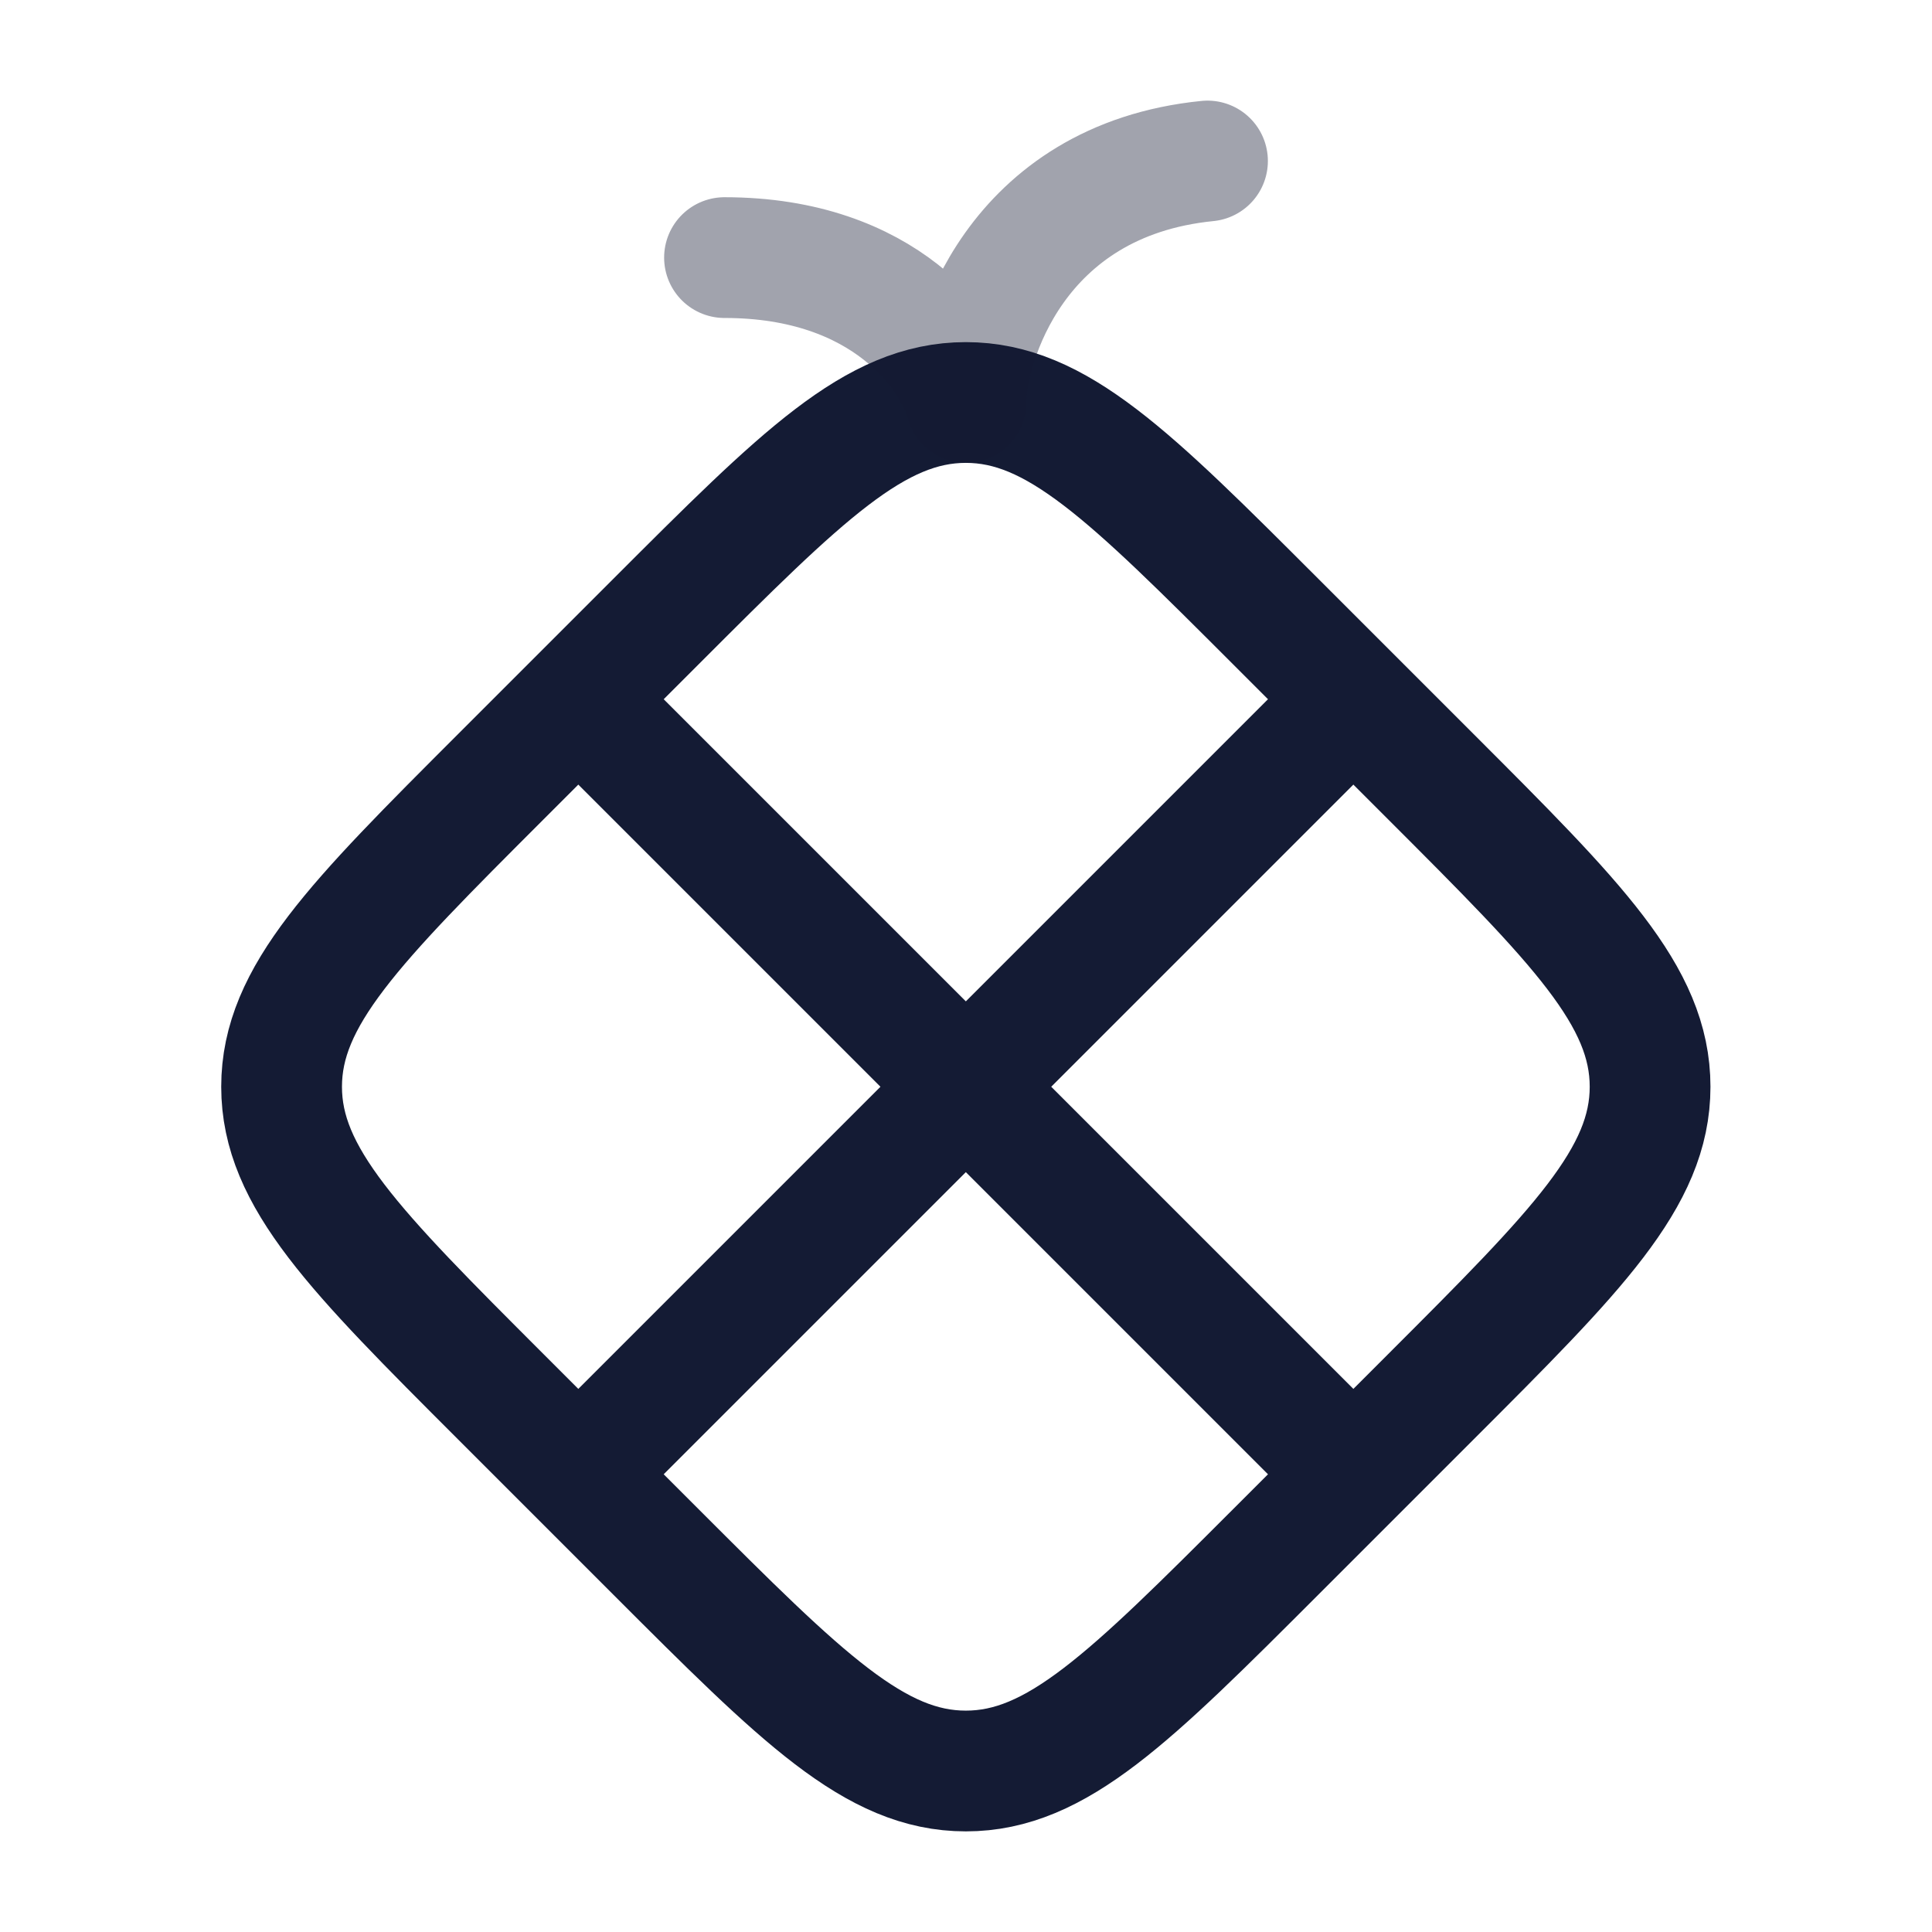 <svg width="24" height="24" viewBox="0 0 24 24" fill="none" xmlns="http://www.w3.org/2000/svg">
<path d="M17.775 9.649L15.849 7.723C14.034 5.908 13.126 5 11.998 5C10.87 5 9.962 5.908 8.147 7.723L6.221 9.649C4.406 11.464 3.498 12.372 3.498 13.5C3.498 14.628 4.406 15.536 6.221 17.351L8.147 19.277C9.962 21.092 10.87 22 11.998 22C13.126 22 14.034 21.092 15.849 19.277L17.775 17.351C19.59 15.536 20.498 14.628 20.498 13.5C20.498 12.372 19.59 11.464 17.775 9.649Z" stroke="#141B34" stroke-width="1.5" stroke-linecap="round" stroke-linejoin="round"/>
<path d="M16.748 8.75L11.998 13.5M11.998 13.5L7.248 18.25M11.998 13.5L7.248 8.75M11.998 13.5L16.748 18.25" stroke="#141B34" stroke-width="1.5" stroke-linecap="round" stroke-linejoin="round"/>
<path opacity="0.4" d="M15 2C12.6 2.24 12 4.3 12 5C11.833 4.4 11 3.2 9 3.2" stroke="#141B34" stroke-width="1.5" stroke-linecap="round" stroke-linejoin="round"/>
</svg>
